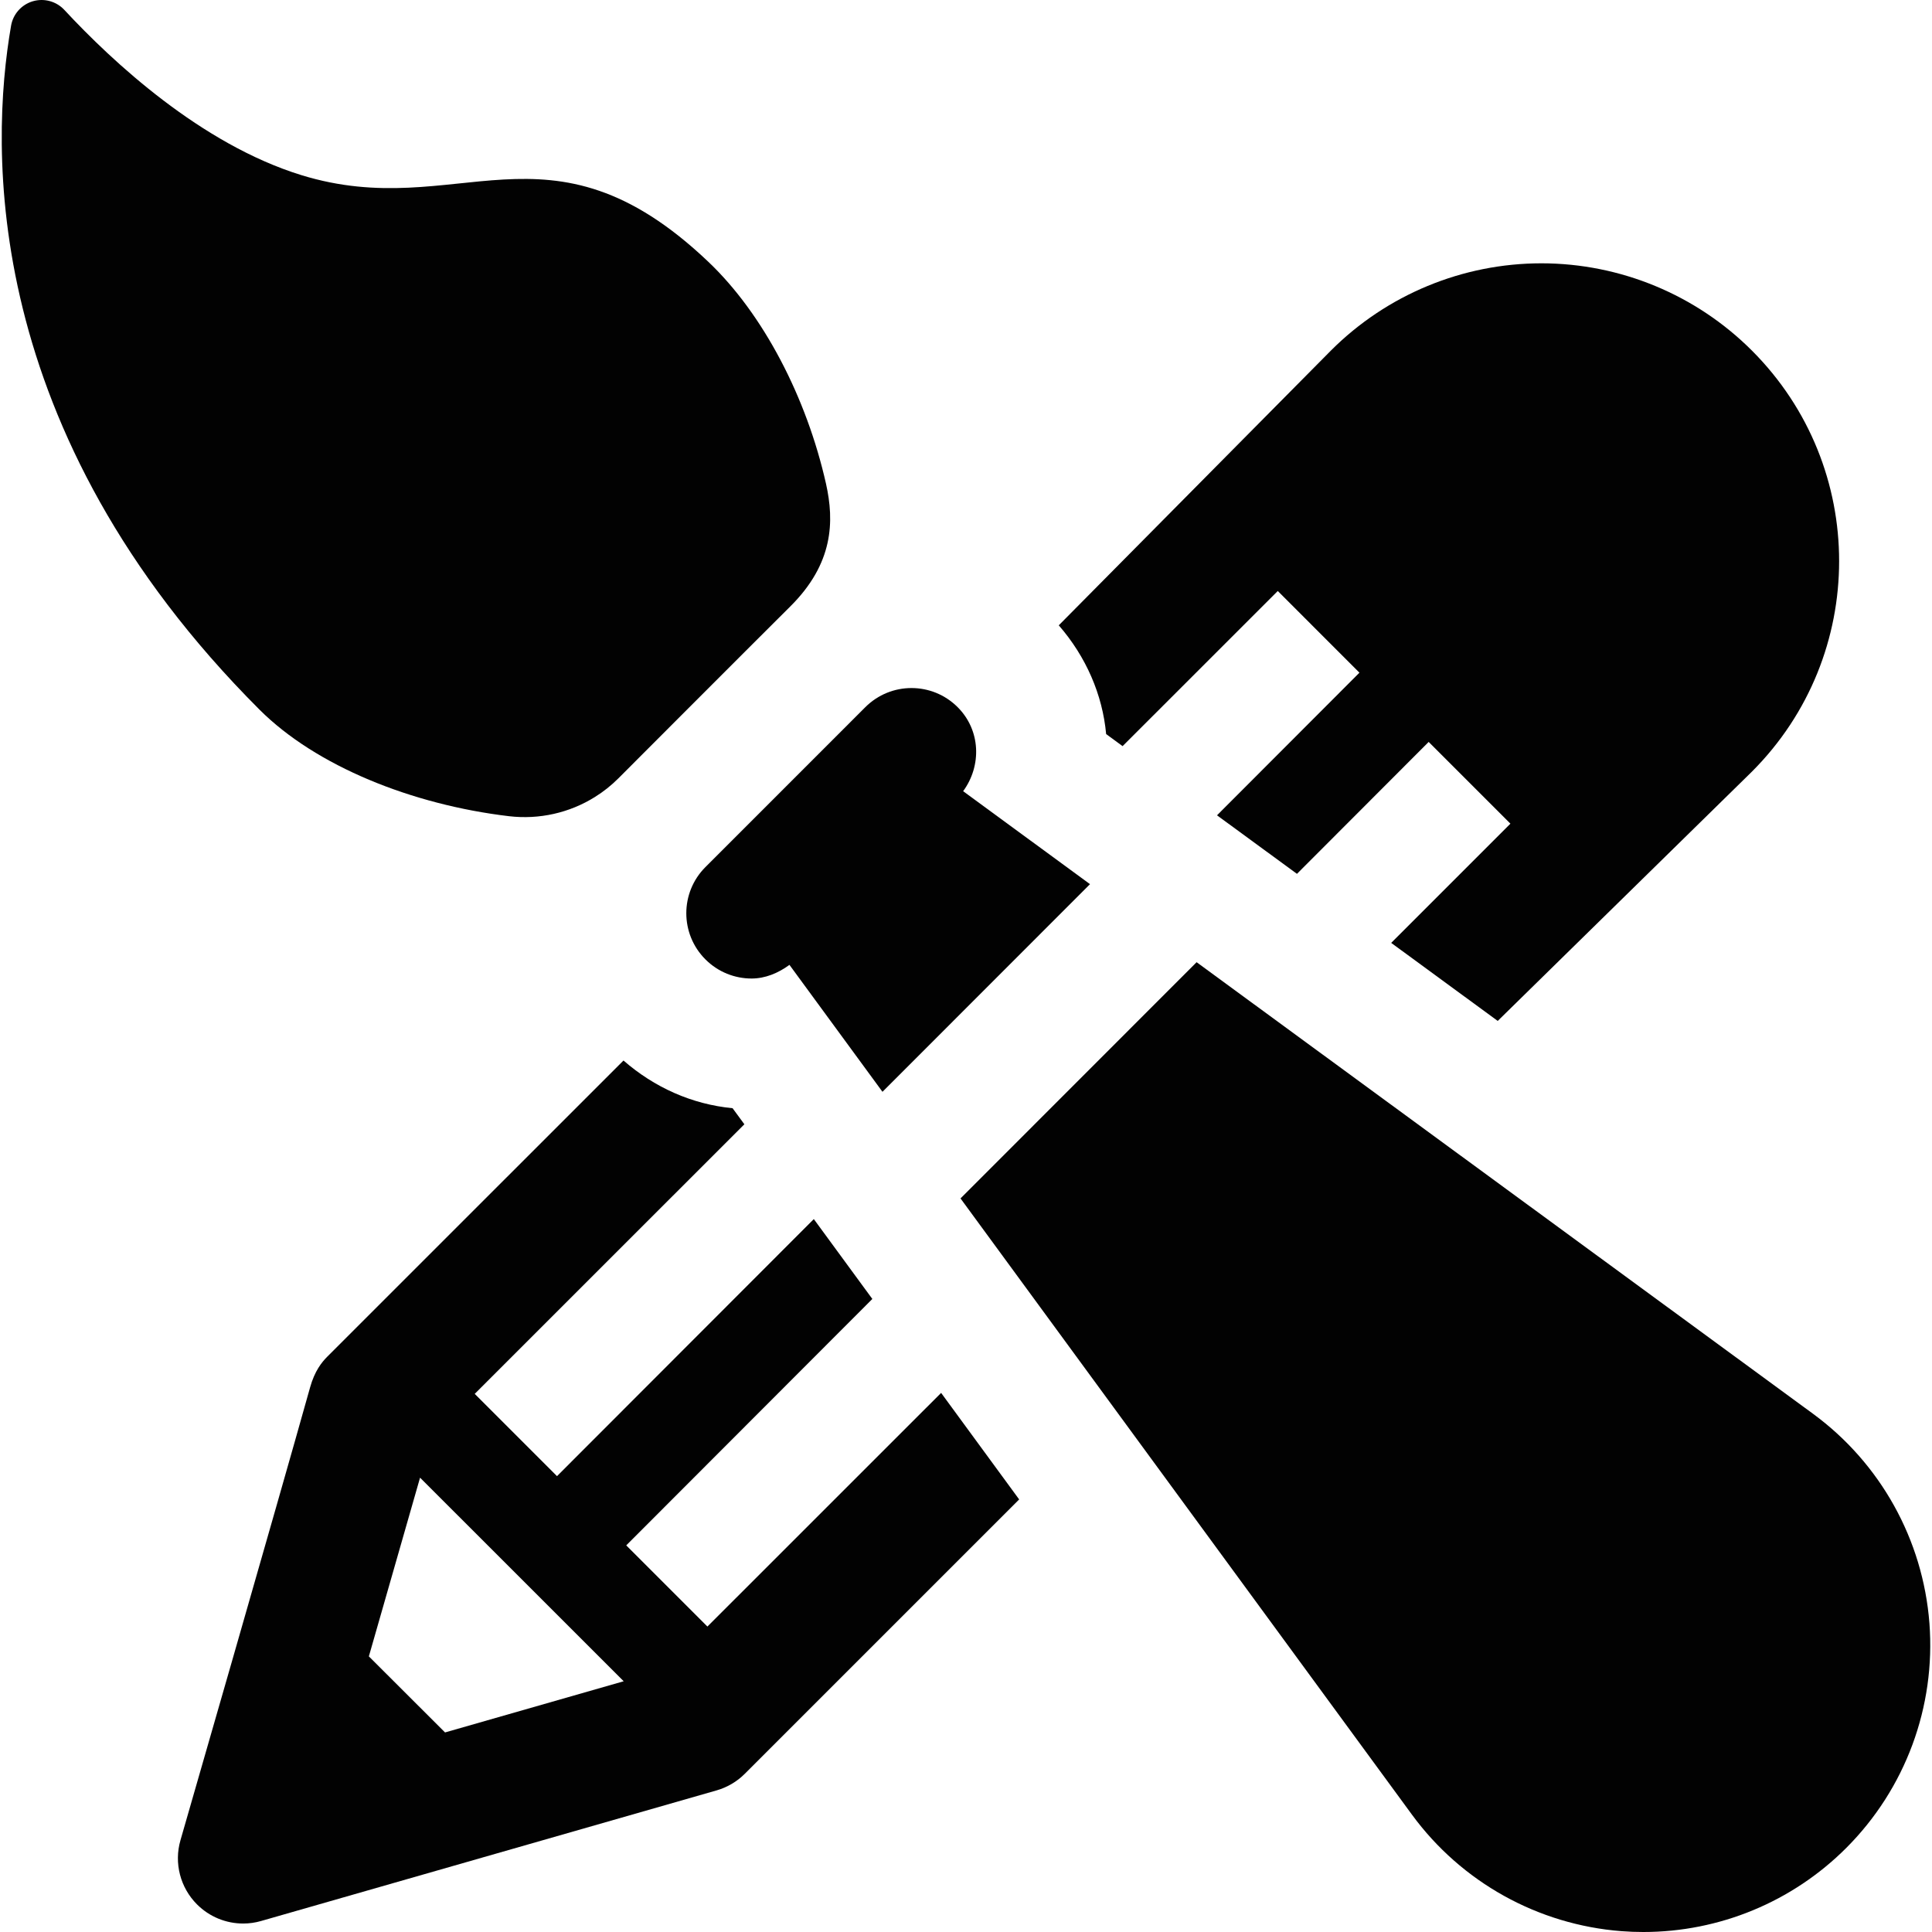 <?xml version="1.0" encoding="iso-8859-1"?>
<!-- Generator: Adobe Illustrator 18.0.0, SVG Export Plug-In . SVG Version: 6.00 Build 0)  -->
<!DOCTYPE svg PUBLIC "-//W3C//DTD SVG 1.1//EN" "http://www.w3.org/Graphics/SVG/1.1/DTD/svg11.dtd">
<svg version="1.1" id="Capa_1" xmlns="http://www.w3.org/2000/svg" xmlns:xlink="http://www.w3.org/1999/xlink" x="0px" y="0px"
	 viewBox="0 0 444.816 444.816" style="enable-background:new 0 0 444.816 444.816;" xml:space="preserve">
<g>
	<path style="fill:#020202;" d="M162.871,374.489l-18.688-18.687l56.661-56.734l-13.475-18.392l-59.127,59.186l-18.937-18.936
		h-0.015l62.093-62.078l-2.716-3.699c-9.352-0.896-18.011-4.784-25.116-10.98l-68.168,68.155c-1.307,1.306-2.933,3.327-3.988,7.103
		c-7.47,26.702-29.848,104.268-29.848,104.268c-1.513,5.255-0.044,10.907,3.816,14.767c2.862,2.864,6.693,4.404,10.627,4.404
		c1.38,0,2.775-0.191,4.14-0.588l104.853-30.063c2.451-0.704,4.683-2.011,6.487-3.816l63.18-63.178l-17.967-24.528L162.871,374.489z
		 M102.466,398.87l-17.541-17.512l11.787-41.145l46.886,46.871L102.466,398.87z"/>
	<path style="fill:#020202;" d="M254.673,169.011l3.788,2.775l35.728-35.715l18.804,18.805l-32.794,32.837l18.409,13.476
		l30.325-30.371l18.819,18.818l-27.45,27.45l24.528,17.967l58.526-57.395c26.76-26.759,26.774-70.151,0.015-96.925l-0.03-0.03
		c-12.844-12.843-30.267-20.065-48.439-20.08c-18.173,0-35.612,7.222-48.457,20.067l-62.679,63.281
		C250.065,151.22,253.836,159.94,254.673,169.011z"/>
	<path style="fill:#020202;" d="M162.416,220.887c2.936,2.936,6.781,4.404,10.627,4.404c3.112,0,6.092-1.219,8.72-3.142
		l21.416,29.225l47.78-47.809l-29.21-21.403c4.3-5.871,4.051-14.033-1.263-19.347c-2.936-2.936-6.782-4.403-10.628-4.403
		c-3.846,0-7.692,1.467-10.628,4.403l-36.814,36.816C156.544,205.504,156.544,215.016,162.416,220.887z"/>
	<path style="fill:#020202;" d="M417.405,325.49L275.502,221.534l-54.356,54.385l103.943,141.888
		c11.391,15.545,29.006,25.335,48.235,26.819c1.688,0.132,3.361,0.191,5.034,0.191c17.453,0,34.261-6.899,46.708-19.347
		c13.639-13.638,20.625-32.529,19.158-51.744C442.741,354.496,432.95,336.881,417.405,325.49z"/>
	<path style="fill:#020202;" d="M117.19,187.919c6.988,0.821,13.96-0.778,19.802-4.434c1.923-1.203,3.729-2.627,5.372-4.27
		c0,0,29.661-29.723,39.59-39.589c9.957-9.895,10.158-19.583,8.221-28.257c-4.463-19.846-14.43-39.076-27.112-51.113
		c-36.874-35.053-57.527-8.763-93.726-19.949C46.29,33.172,25.93,14.25,14.819,2.286C12.968,0.29,10.15-0.471,7.553,0.29
		C4.939,1.069,3.001,3.256,2.547,5.927C-2.298,33.833-4.484,99.155,59.75,163.389C72.757,176.381,94.819,185.262,117.19,187.919z"/>
</g>
<g>
</g>
<g>
</g>
<g>
</g>
<g>
</g>
<g>
</g>
<g>
</g>
<g>
</g>
<g>
</g>
<g>
</g>
<g>
</g>
<g>
</g>
<g>
</g>
<g>
</g>
<g>
</g>
<g>
</g>
</svg>
